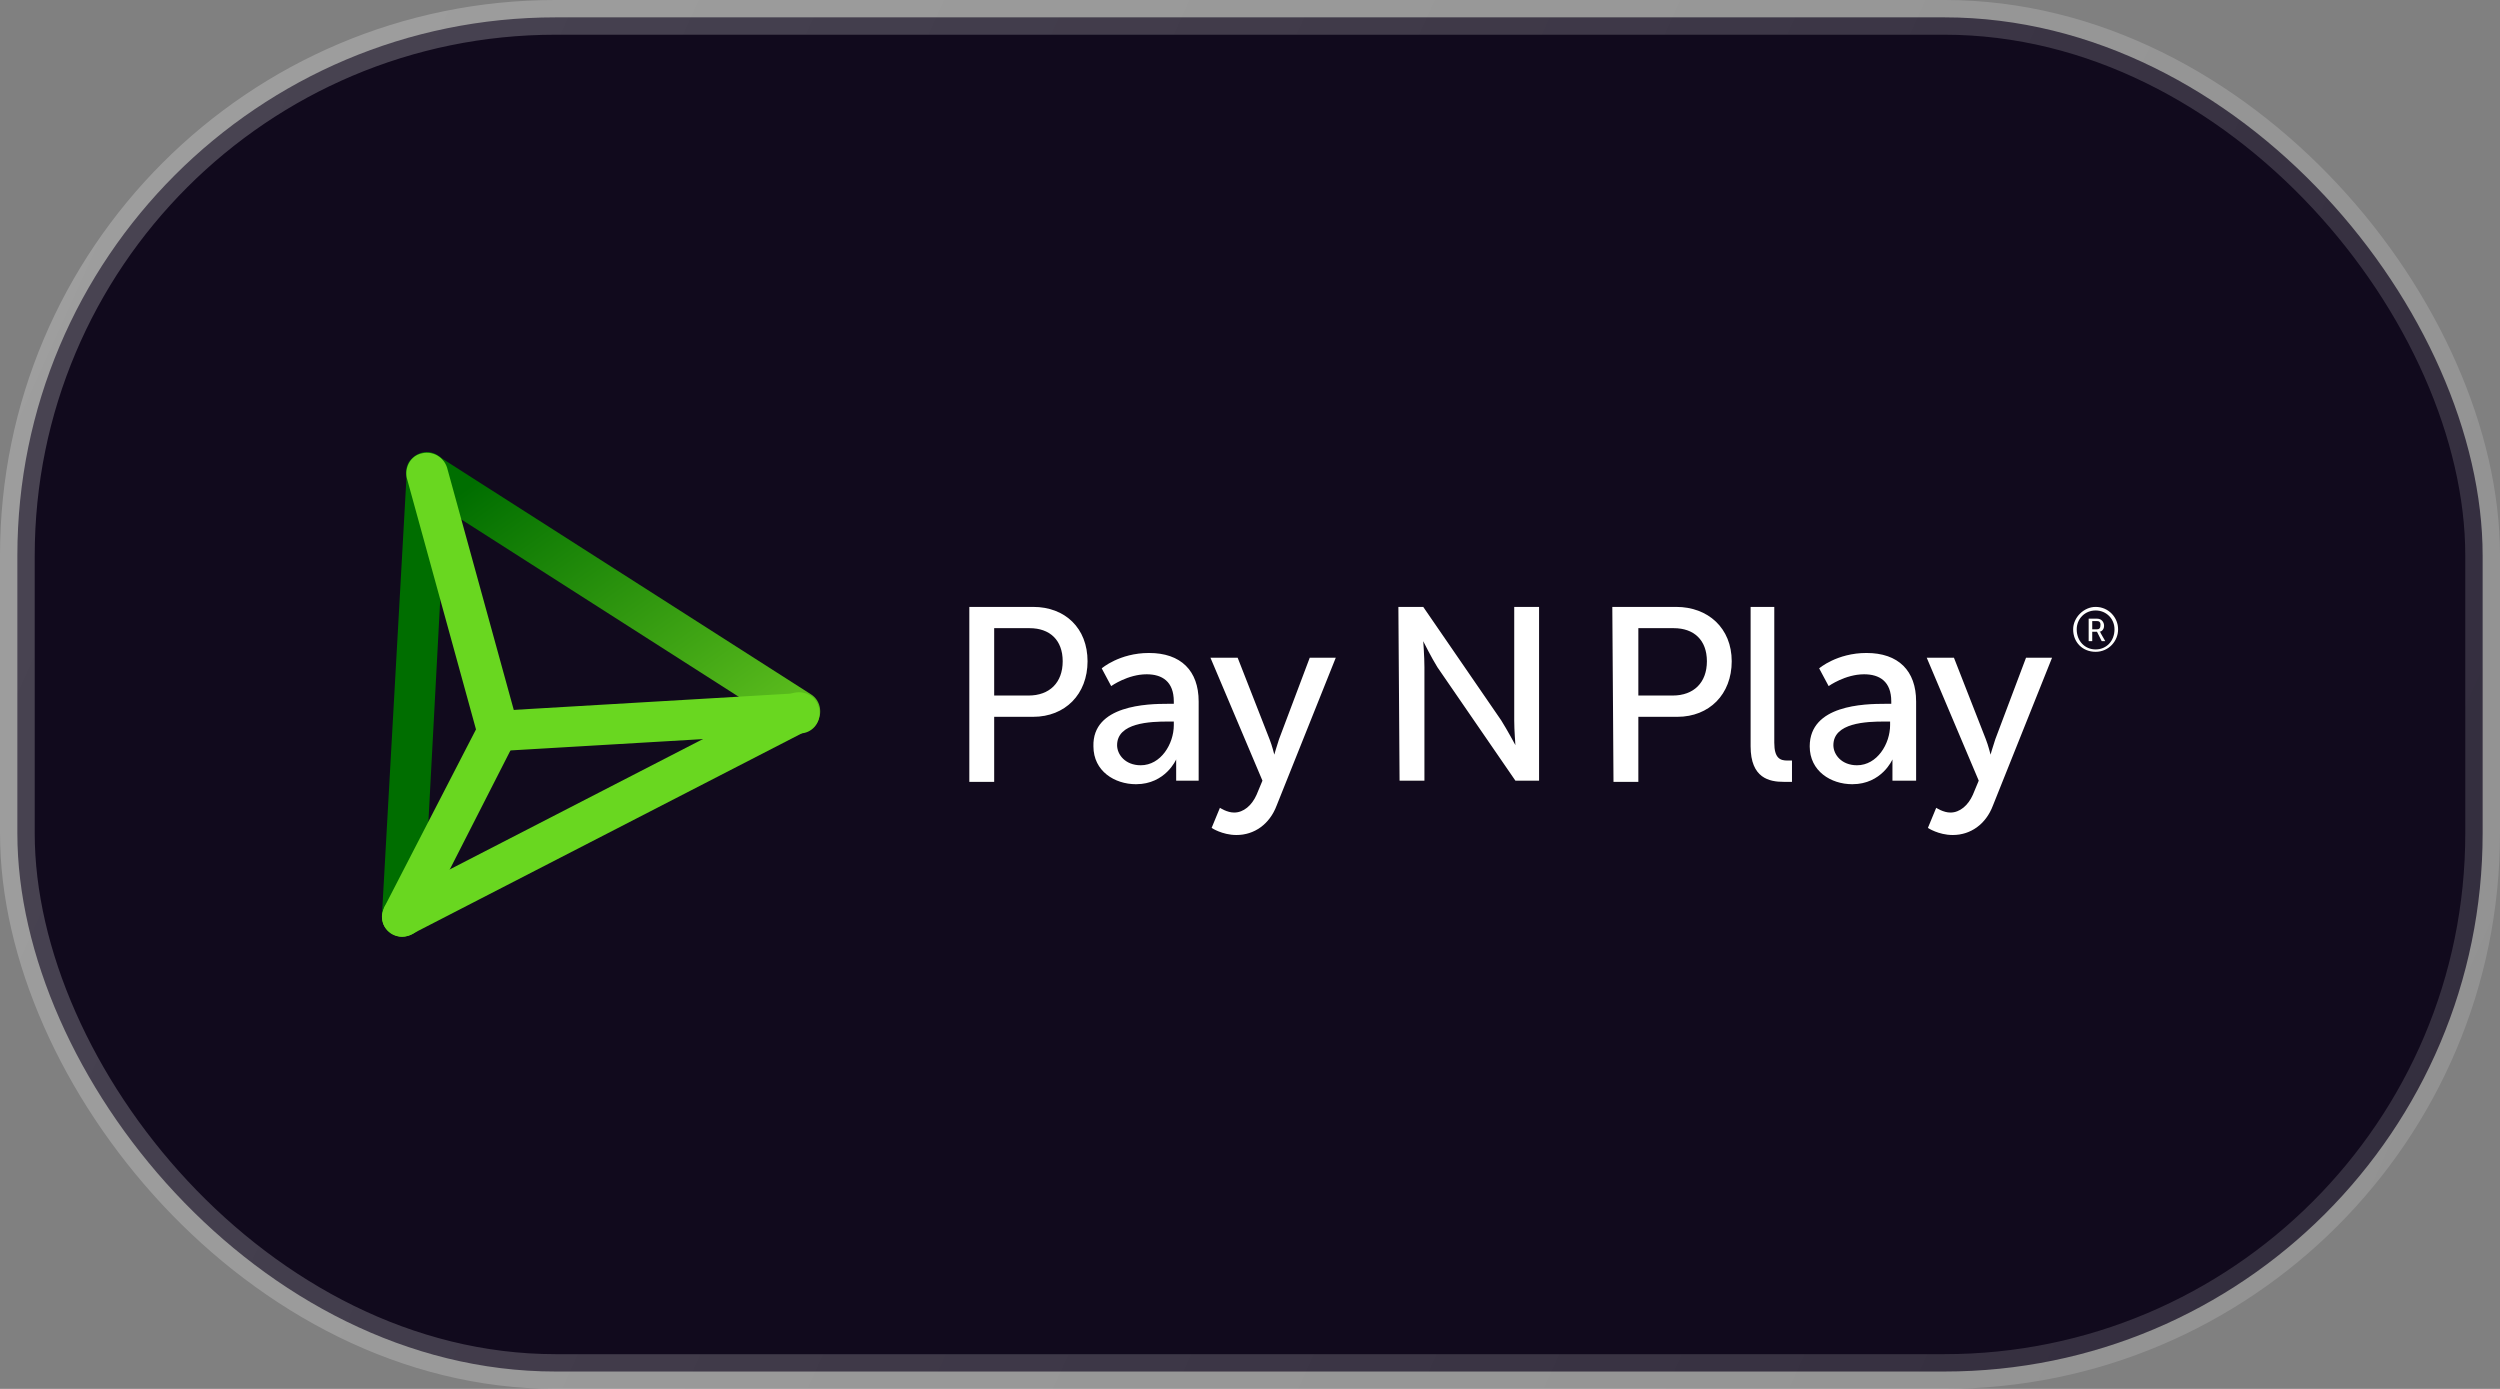 <svg width="72" height="40" viewBox="0 0 72 40" fill="none" xmlns="http://www.w3.org/2000/svg">
    <rect x="0" y="0" width="72" height="40" fill="#808080" stroke="none"/>
    <rect x="0.5" y="0.5" width="71" height="39" rx="15.5" fill="#110A1D"/>
    <path fill-rule="evenodd" clip-rule="evenodd" d="M29.619 20.032C30.232 20.032 30.606 19.657 30.606 19.044C30.606 18.432 30.232 18.091 29.653 18.091H28.632V20.032H29.619ZM27.917 17.479H29.755C30.674 17.479 31.321 18.091 31.321 19.044C31.321 19.997 30.674 20.644 29.755 20.644H28.632V22.517H27.917V17.479ZM32.853 22.04C33.432 22.04 33.806 21.427 33.806 20.883V20.78H33.636C33.125 20.78 32.172 20.814 32.172 21.461C32.172 21.734 32.41 22.04 32.853 22.04ZM33.636 20.27H33.806V20.202C33.806 19.623 33.466 19.419 33.023 19.419C32.478 19.419 32.002 19.759 32.002 19.759L31.73 19.249C31.73 19.249 32.24 18.806 33.091 18.806C34.01 18.806 34.521 19.317 34.521 20.202V22.483H33.874V22.142C33.874 21.972 33.874 21.87 33.874 21.87C33.874 21.87 33.568 22.585 32.717 22.585C32.104 22.585 31.491 22.21 31.491 21.495C31.457 20.304 33.057 20.27 33.636 20.27ZM35.134 23.265C35.134 23.265 35.338 23.402 35.542 23.402C35.815 23.402 36.053 23.197 36.189 22.891L36.359 22.483L34.861 18.942H35.644L36.563 21.291C36.632 21.461 36.7 21.734 36.7 21.734C36.7 21.734 36.768 21.495 36.836 21.291L37.721 18.942H38.47L36.768 23.197C36.563 23.742 36.121 24.048 35.61 24.048C35.202 24.048 34.895 23.844 34.895 23.844L35.134 23.265ZM40.274 17.479H40.989L43.235 20.747C43.406 21.019 43.644 21.461 43.644 21.461C43.644 21.461 43.61 21.019 43.61 20.747V17.479H44.325V22.483H43.644L41.397 19.215C41.227 18.942 40.989 18.466 40.989 18.466C40.989 18.466 41.023 18.908 41.023 19.215V22.483H40.308L40.274 17.479ZM48.171 20.032C48.784 20.032 49.159 19.657 49.159 19.044C49.159 18.432 48.784 18.091 48.205 18.091H47.184V20.032H48.171ZM46.435 17.479H48.273C49.193 17.479 49.873 18.091 49.873 19.044C49.873 19.997 49.227 20.644 48.308 20.644H47.184V22.517H46.469L46.435 17.479ZM50.418 17.479H51.099V21.393C51.099 21.836 51.269 21.904 51.473 21.904C51.541 21.904 51.609 21.904 51.609 21.904V22.517C51.609 22.517 51.507 22.517 51.371 22.517C50.963 22.517 50.418 22.415 50.418 21.495V17.479ZM53.482 22.04C54.06 22.04 54.435 21.427 54.435 20.883V20.78H54.265C53.754 20.78 52.801 20.814 52.801 21.461C52.801 21.734 53.039 22.04 53.482 22.04ZM54.299 20.27H54.469V20.202C54.469 19.623 54.129 19.419 53.686 19.419C53.141 19.419 52.665 19.759 52.665 19.759L52.392 19.249C52.392 19.249 52.903 18.806 53.754 18.806C54.673 18.806 55.184 19.317 55.184 20.202V22.483H54.503V22.142C54.503 21.972 54.503 21.87 54.503 21.87C54.503 21.87 54.197 22.585 53.346 22.585C52.733 22.585 52.12 22.21 52.12 21.495C52.12 20.304 53.686 20.27 54.299 20.27ZM55.763 23.265C55.763 23.265 55.967 23.402 56.171 23.402C56.443 23.402 56.682 23.197 56.818 22.891L56.988 22.483L55.49 18.942H56.273L57.192 21.291C57.26 21.461 57.328 21.734 57.328 21.734C57.328 21.734 57.397 21.495 57.465 21.291L58.35 18.942H59.099L57.397 23.197C57.192 23.742 56.75 24.048 56.239 24.048C55.831 24.048 55.524 23.844 55.524 23.844L55.763 23.265Z" fill="#231F20"/>
    <path fill-rule="evenodd" clip-rule="evenodd" d="M29.619 20.032C30.232 20.032 30.606 19.657 30.606 19.044C30.606 18.432 30.232 18.091 29.653 18.091H28.632V20.032H29.619ZM27.917 17.479H29.755C30.674 17.479 31.321 18.091 31.321 19.044C31.321 19.997 30.674 20.644 29.755 20.644H28.632V22.517H27.917V17.479ZM32.853 22.04C33.432 22.04 33.806 21.427 33.806 20.883V20.78H33.636C33.125 20.78 32.172 20.814 32.172 21.461C32.172 21.734 32.41 22.04 32.853 22.04ZM33.636 20.27H33.806V20.202C33.806 19.623 33.466 19.419 33.023 19.419C32.478 19.419 32.002 19.759 32.002 19.759L31.73 19.249C31.73 19.249 32.24 18.806 33.091 18.806C34.01 18.806 34.521 19.317 34.521 20.202V22.483H33.874V22.142C33.874 21.972 33.874 21.87 33.874 21.87C33.874 21.87 33.568 22.585 32.717 22.585C32.104 22.585 31.491 22.21 31.491 21.495C31.457 20.304 33.057 20.27 33.636 20.27ZM35.134 23.265C35.134 23.265 35.338 23.402 35.542 23.402C35.815 23.402 36.053 23.197 36.189 22.891L36.359 22.483L34.861 18.942H35.644L36.563 21.291C36.632 21.461 36.7 21.734 36.7 21.734C36.7 21.734 36.768 21.495 36.836 21.291L37.721 18.942H38.47L36.768 23.197C36.563 23.742 36.121 24.048 35.61 24.048C35.202 24.048 34.895 23.844 34.895 23.844L35.134 23.265ZM40.274 17.479H40.989L43.235 20.747C43.406 21.019 43.644 21.461 43.644 21.461C43.644 21.461 43.61 21.019 43.61 20.747V17.479H44.325V22.483H43.644L41.397 19.215C41.227 18.942 40.989 18.466 40.989 18.466C40.989 18.466 41.023 18.908 41.023 19.215V22.483H40.308L40.274 17.479ZM48.171 20.032C48.784 20.032 49.159 19.657 49.159 19.044C49.159 18.432 48.784 18.091 48.205 18.091H47.184V20.032H48.171ZM46.435 17.479H48.273C49.193 17.479 49.873 18.091 49.873 19.044C49.873 19.997 49.227 20.644 48.308 20.644H47.184V22.517H46.469L46.435 17.479ZM50.418 17.479H51.099V21.393C51.099 21.836 51.269 21.904 51.473 21.904C51.541 21.904 51.609 21.904 51.609 21.904V22.517C51.609 22.517 51.507 22.517 51.371 22.517C50.963 22.517 50.418 22.415 50.418 21.495V17.479ZM53.482 22.04C54.06 22.04 54.435 21.427 54.435 20.883V20.78H54.265C53.754 20.78 52.801 20.814 52.801 21.461C52.801 21.734 53.039 22.04 53.482 22.04ZM54.299 20.27H54.469V20.202C54.469 19.623 54.129 19.419 53.686 19.419C53.141 19.419 52.665 19.759 52.665 19.759L52.392 19.249C52.392 19.249 52.903 18.806 53.754 18.806C54.673 18.806 55.184 19.317 55.184 20.202V22.483H54.503V22.142C54.503 21.972 54.503 21.87 54.503 21.87C54.503 21.87 54.197 22.585 53.346 22.585C52.733 22.585 52.12 22.21 52.12 21.495C52.12 20.304 53.686 20.27 54.299 20.27ZM55.763 23.265C55.763 23.265 55.967 23.402 56.171 23.402C56.443 23.402 56.682 23.197 56.818 22.891L56.988 22.483L55.49 18.942H56.273L57.192 21.291C57.26 21.461 57.328 21.734 57.328 21.734C57.328 21.734 57.397 21.495 57.465 21.291L58.35 18.942H59.099L57.397 23.197C57.192 23.742 56.75 24.048 56.239 24.048C55.831 24.048 55.524 23.844 55.524 23.844L55.763 23.265Z" fill="white"/>
    <path fill-rule="evenodd" clip-rule="evenodd" d="M60.354 18.704C60.047 18.704 59.809 18.466 59.809 18.125C59.809 17.819 60.047 17.581 60.354 17.581C60.66 17.581 60.898 17.819 60.898 18.125C60.898 18.466 60.66 18.704 60.354 18.704ZM60.354 17.479C60.013 17.479 59.707 17.785 59.707 18.125C59.707 18.5 59.979 18.772 60.354 18.772C60.728 18.772 61.001 18.466 61.001 18.125C61.001 17.785 60.728 17.479 60.354 17.479Z" fill="#231F20"/>
    <path fill-rule="evenodd" clip-rule="evenodd" d="M60.354 18.704C60.047 18.704 59.809 18.466 59.809 18.125C59.809 17.819 60.047 17.581 60.354 17.581C60.66 17.581 60.898 17.819 60.898 18.125C60.898 18.466 60.66 18.704 60.354 18.704ZM60.354 17.479C60.013 17.479 59.707 17.785 59.707 18.125C59.707 18.5 59.979 18.772 60.354 18.772C60.728 18.772 61.001 18.466 61.001 18.125C61.001 17.785 60.728 17.479 60.354 17.479Z" fill="white"/>
    <path fill-rule="evenodd" clip-rule="evenodd" d="M60.393 18.125H60.256V17.886H60.393C60.461 17.886 60.495 17.921 60.495 17.989C60.495 18.091 60.461 18.125 60.393 18.125ZM60.495 18.227C60.495 18.227 60.495 18.193 60.461 18.193C60.529 18.193 60.597 18.125 60.597 18.023C60.597 17.921 60.529 17.818 60.393 17.818H60.154V18.465H60.256V18.193H60.393L60.529 18.465H60.631L60.495 18.227Z" fill="#231F20"/>
    <path fill-rule="evenodd" clip-rule="evenodd" d="M60.393 18.125H60.256V17.886H60.393C60.461 17.886 60.495 17.921 60.495 17.989C60.495 18.091 60.461 18.125 60.393 18.125ZM60.495 18.227C60.495 18.227 60.495 18.193 60.461 18.193C60.529 18.193 60.597 18.125 60.597 18.023C60.597 17.921 60.529 17.818 60.393 17.818H60.154V18.465H60.256V18.193H60.393L60.529 18.465H60.631L60.495 18.227Z" fill="white"/>
    <path fill-rule="evenodd" clip-rule="evenodd" d="M11.579 26.976C11.238 26.976 11 26.704 11 26.398V26.364L11.715 13.598C11.715 13.258 11.987 13.02 12.328 13.02C12.668 13.054 12.906 13.326 12.872 13.632L12.191 26.432C12.157 26.738 11.919 26.976 11.579 26.976Z" fill="#006E00"/>
    <path fill-rule="evenodd" clip-rule="evenodd" d="M12.295 13.02C12.091 13.02 11.921 13.122 11.784 13.292C11.614 13.564 11.682 13.939 11.955 14.109L22.712 20.985C22.984 21.155 23.358 21.087 23.529 20.815C23.699 20.543 23.631 20.168 23.358 19.998L12.601 13.122C12.533 13.054 12.397 13.02 12.295 13.02Z" fill="url(#paint0_linear_1429_7804)"/>
    <path fill-rule="evenodd" clip-rule="evenodd" d="M11.579 26.976C11.374 26.976 11.17 26.84 11.068 26.67C10.932 26.397 11.034 26.023 11.306 25.887L22.744 19.998C23.016 19.861 23.391 19.963 23.527 20.236C23.663 20.508 23.561 20.883 23.289 21.019L11.851 26.908C11.783 26.942 11.681 26.976 11.579 26.976Z" fill="#69D720"/>
    <path fill-rule="evenodd" clip-rule="evenodd" d="M14.338 21.632C14.066 21.632 13.828 21.462 13.759 21.19L11.717 13.769C11.649 13.463 11.819 13.122 12.159 13.054C12.466 12.986 12.772 13.156 12.874 13.463L14.917 20.883C15.019 21.19 14.815 21.496 14.508 21.598C14.474 21.598 14.406 21.632 14.338 21.632Z" fill="#69D720"/>
    <path fill-rule="evenodd" clip-rule="evenodd" d="M11.579 26.977C11.238 26.977 11 26.704 11 26.398C11 26.296 11.034 26.228 11.068 26.126L13.825 20.781C13.962 20.509 14.336 20.373 14.608 20.543C14.881 20.679 15.017 21.053 14.847 21.326L12.123 26.67C12.021 26.84 11.817 26.977 11.579 26.977Z" fill="#69D720"/>
    <path fill-rule="evenodd" clip-rule="evenodd" d="M14.336 21.632C14.03 21.632 13.758 21.393 13.758 21.087C13.724 20.747 13.996 20.474 14.302 20.474L22.983 19.964C23.289 19.93 23.596 20.202 23.596 20.509C23.63 20.849 23.357 21.121 23.051 21.121L14.37 21.632C14.37 21.632 14.37 21.632 14.336 21.632Z" fill="#69D720"/>
    <rect x="0.5" y="0.5" width="71" height="39" rx="15.5" stroke="url(#paint1_linear_1429_7804)"/>
    <defs>
        <linearGradient id="paint0_linear_1429_7804" x1="22.814" y1="20.32" x2="16.628" y2="11.752" gradientUnits="userSpaceOnUse">
            <stop stop-color="#5BBC1D"/>
            <stop offset="1" stop-color="#006E00"/>
        </linearGradient>
        <linearGradient id="paint1_linear_1429_7804" x1="0" y1="0" x2="74.806" y2="33.787" gradientUnits="userSpaceOnUse">
            <stop stop-color="white" stop-opacity="0.24"/>
            <stop offset="1" stop-color="white" stop-opacity="0.14"/>
        </linearGradient>
    </defs>
</svg>

